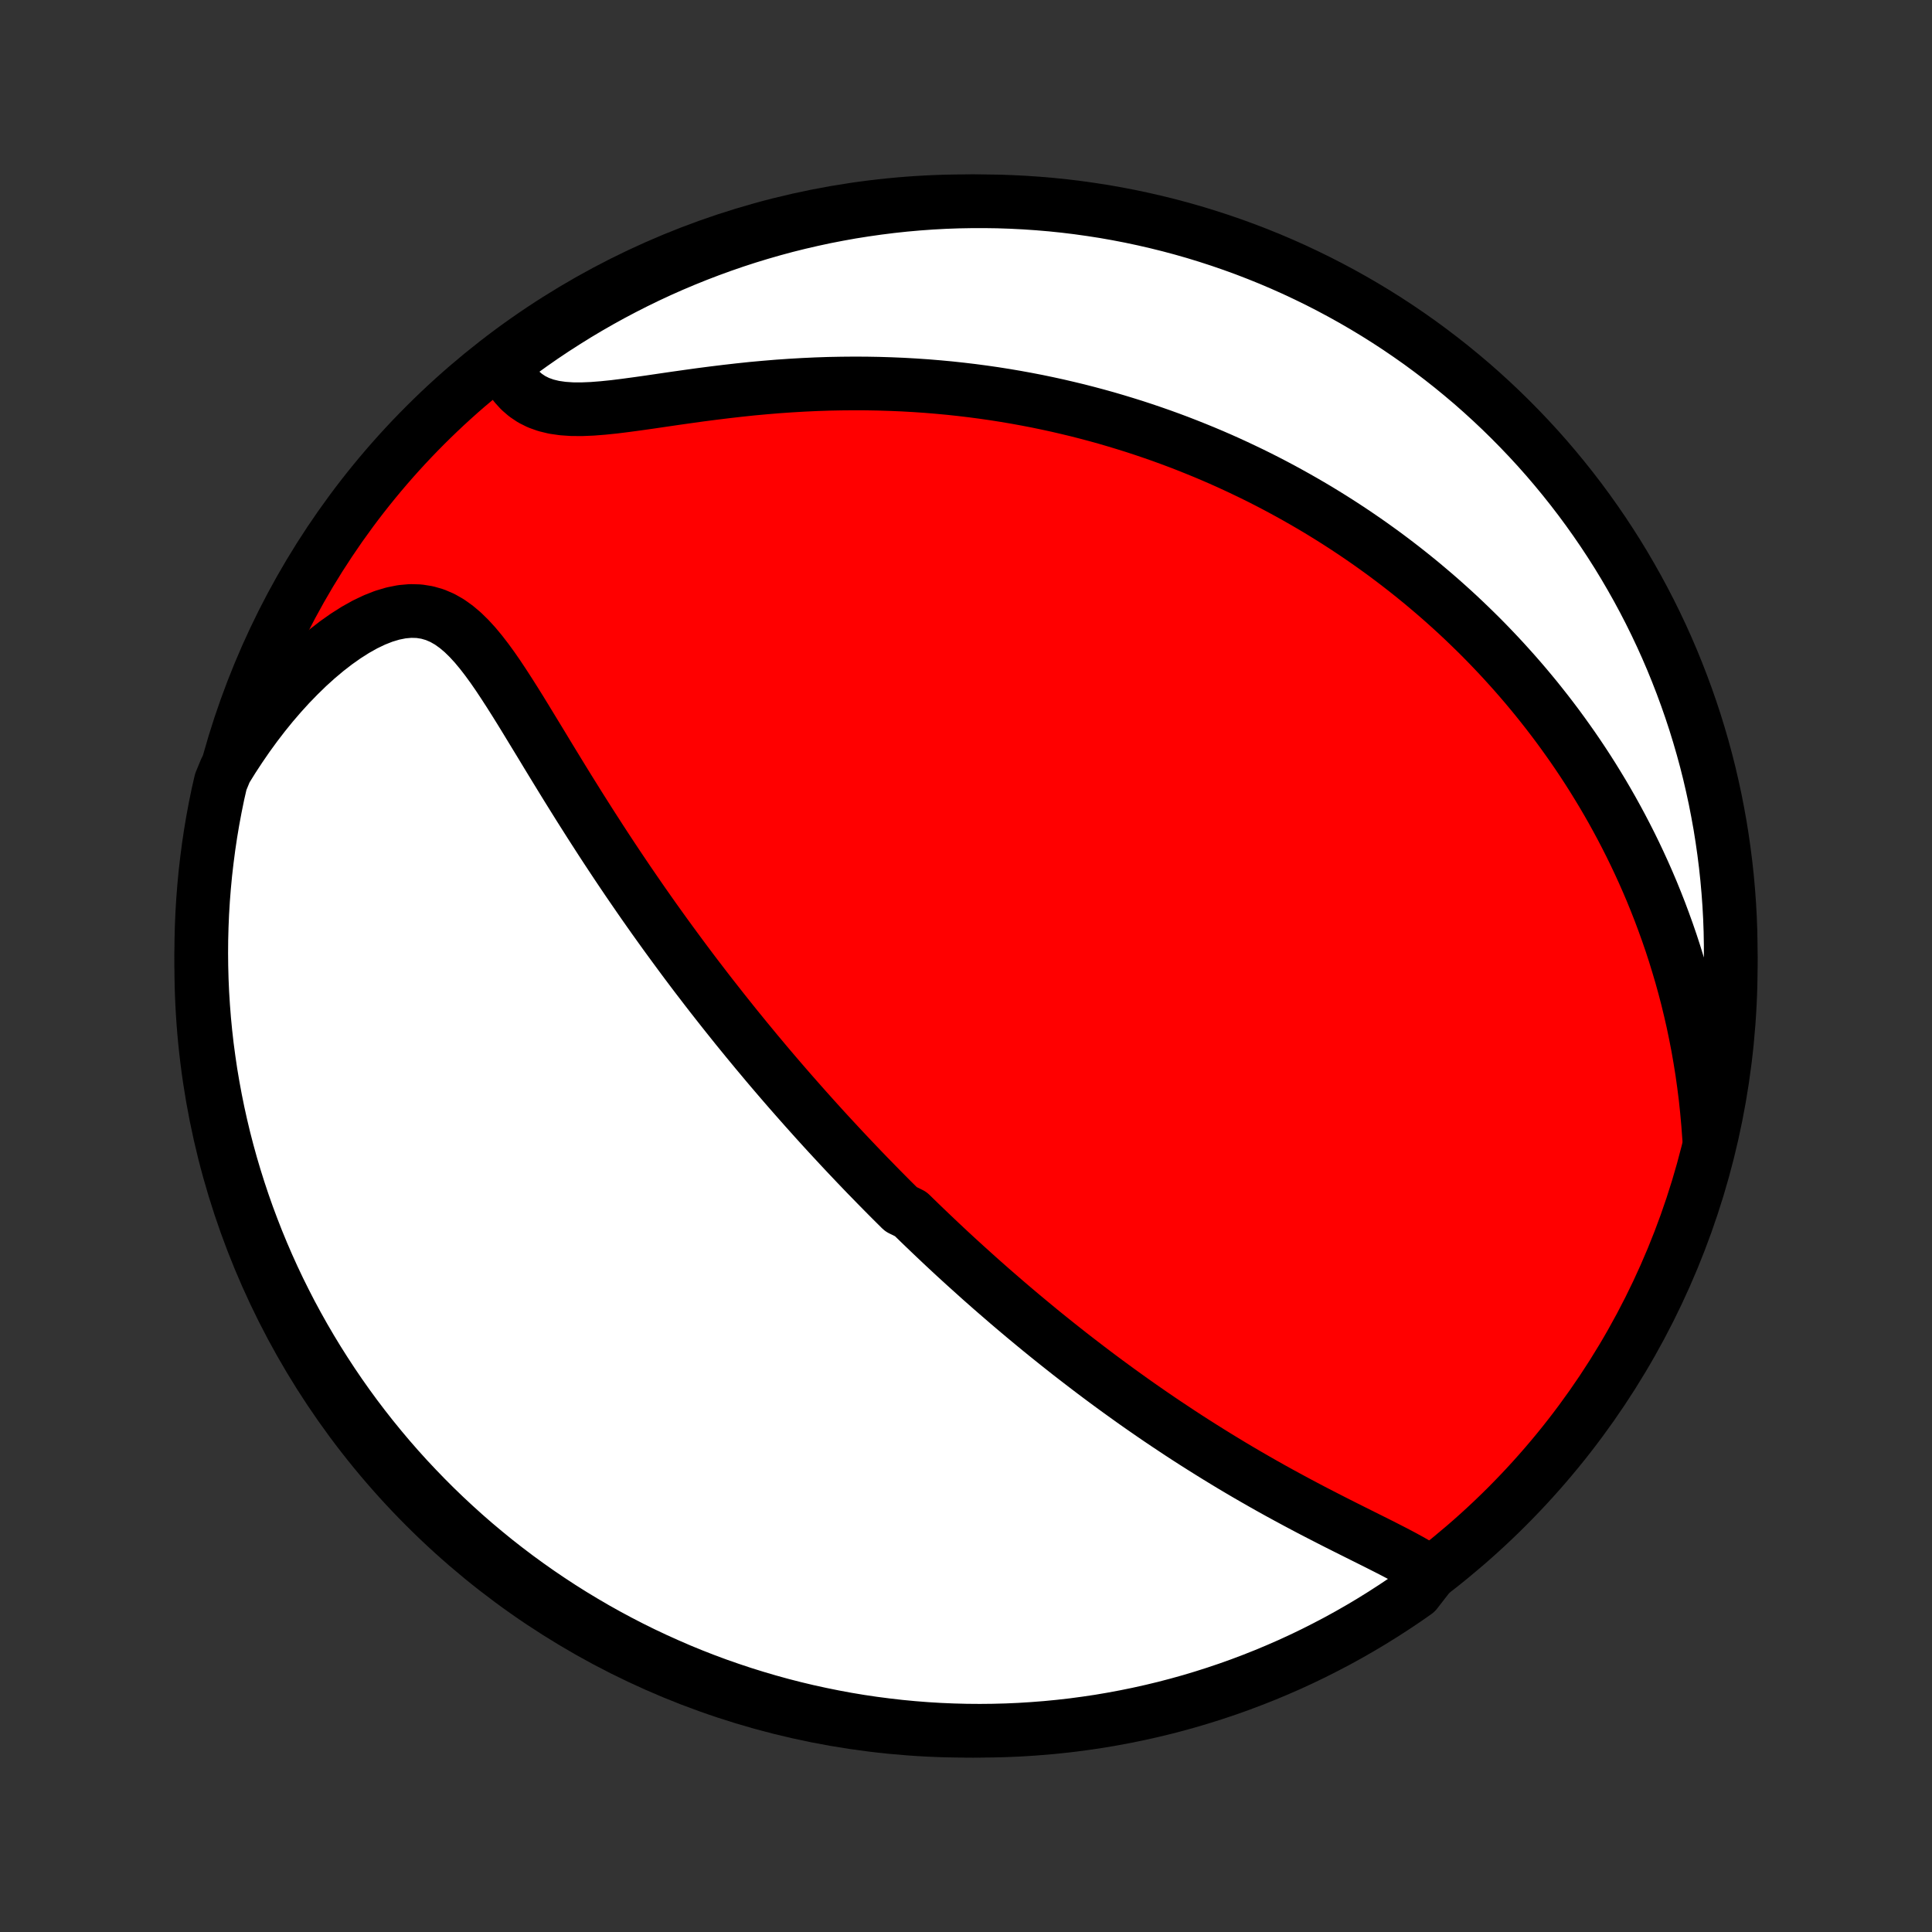 <?xml version="1.0" encoding="utf-8" standalone="no"?>
<!DOCTYPE svg PUBLIC "-//W3C//DTD SVG 1.1//EN"
  "http://www.w3.org/Graphics/SVG/1.1/DTD/svg11.dtd">
<!-- Created with matplotlib (http://matplotlib.org/) -->
<svg height="72pt" version="1.1" viewBox="0 0 72 72" width="72pt" xmlns="http://www.w3.org/2000/svg" xmlns:xlink="http://www.w3.org/1999/xlink">
 <rect x="0" y="0" width="72" height="72" fill="#333333" stroke="none"/>
 <defs>
  <style type="text/css">
*{stroke-linecap:butt;stroke-linejoin:round;}
  </style>
 </defs>
 <g id="figure_1">
  <g id="patch_1">
   <path d="
M0 72
L72 72
L72 0
L0 0
z
" style="fill:none;"/>
  </g>
  <g id="axes_1">
   <g id="PatchCollection_1">
    <defs>
     <path d="
M36 -7.5
C43.558 -7.5 50.808 -10.503 56.153 -15.848
C61.497 -21.192 64.5 -28.442 64.5 -36
C64.5 -43.558 61.497 -50.808 56.153 -56.153
C50.808 -61.497 43.558 -64.5 36 -64.5
C28.442 -64.5 21.192 -61.497 15.848 -56.153
C10.503 -50.808 7.5 -43.558 7.5 -36
C7.5 -28.442 10.503 -21.192 15.848 -15.848
C21.192 -10.503 28.442 -7.5 36 -7.5
z
" id="C0_0_a811fe30f3"/>
     <path d="
M53.321 -13.378
L53.073 -13.541
L52.811 -13.7
L52.538 -13.855
L52.256 -14.009
L51.967 -14.161
L51.671 -14.313
L51.371 -14.465
L51.067 -14.617
L50.76 -14.77
L50.452 -14.924
L50.142 -15.079
L49.832 -15.235
L49.522 -15.393
L49.212 -15.552
L48.903 -15.712
L48.595 -15.874
L48.289 -16.037
L47.985 -16.201
L47.682 -16.366
L47.382 -16.532
L47.084 -16.7
L46.788 -16.869
L46.495 -17.038
L46.205 -17.208
L45.917 -17.379
L45.633 -17.551
L45.351 -17.723
L45.072 -17.896
L44.796 -18.069
L44.523 -18.242
L44.252 -18.416
L43.985 -18.59
L43.721 -18.765
L43.459 -18.939
L43.201 -19.113
L42.945 -19.288
L42.692 -19.463
L42.442 -19.637
L42.194 -19.812
L41.95 -19.987
L41.708 -20.161
L41.468 -20.336
L41.231 -20.51
L40.997 -20.684
L40.765 -20.858
L40.536 -21.032
L40.309 -21.206
L40.084 -21.379
L39.861 -21.552
L39.641 -21.726
L39.422 -21.899
L39.206 -22.072
L38.992 -22.244
L38.779 -22.417
L38.569 -22.59
L38.361 -22.762
L38.154 -22.934
L37.948 -23.107
L37.745 -23.279
L37.543 -23.451
L37.343 -23.624
L37.144 -23.796
L36.946 -23.968
L36.75 -24.141
L36.555 -24.313
L36.362 -24.486
L36.17 -24.659
L35.978 -24.832
L35.788 -25.005
L35.599 -25.178
L35.411 -25.352
L35.224 -25.526
L35.038 -25.701
L34.853 -25.876
L34.669 -26.051
L34.485 -26.227
L34.302 -26.403
L34.12 -26.58
L33.938 -26.757
L33.576 -26.935
L33.396 -27.114
L33.216 -27.293
L33.037 -27.473
L32.858 -27.654
L32.679 -27.836
L32.501 -28.019
L32.322 -28.202
L32.144 -28.387
L31.966 -28.573
L31.789 -28.759
L31.611 -28.947
L31.433 -29.136
L31.256 -29.326
L31.078 -29.518
L30.9 -29.71
L30.722 -29.904
L30.544 -30.1
L30.365 -30.297
L30.187 -30.496
L30.008 -30.696
L29.829 -30.898
L29.649 -31.102
L29.469 -31.307
L29.289 -31.514
L29.108 -31.723
L28.927 -31.934
L28.745 -32.147
L28.563 -32.362
L28.381 -32.58
L28.197 -32.799
L28.014 -33.021
L27.829 -33.245
L27.644 -33.472
L27.458 -33.7
L27.272 -33.932
L27.085 -34.166
L26.897 -34.403
L26.709 -34.642
L26.519 -34.884
L26.329 -35.129
L26.139 -35.377
L25.947 -35.627
L25.755 -35.881
L25.562 -36.138
L25.369 -36.398
L25.175 -36.661
L24.98 -36.927
L24.784 -37.196
L24.588 -37.469
L24.391 -37.744
L24.194 -38.023
L23.995 -38.306
L23.797 -38.592
L23.598 -38.881
L23.398 -39.173
L23.198 -39.469
L22.998 -39.767
L22.797 -40.07
L22.596 -40.375
L22.395 -40.683
L22.194 -40.995
L21.992 -41.309
L21.791 -41.626
L21.589 -41.945
L21.388 -42.267
L21.186 -42.591
L20.985 -42.917
L20.784 -43.245
L20.583 -43.574
L20.382 -43.904
L20.182 -44.235
L19.981 -44.565
L19.78 -44.895
L19.58 -45.224
L19.379 -45.551
L19.177 -45.875
L18.974 -46.195
L18.77 -46.51
L18.565 -46.819
L18.357 -47.12
L18.145 -47.411
L17.93 -47.69
L17.709 -47.956
L17.482 -48.204
L17.248 -48.433
L17.004 -48.639
L16.751 -48.82
L16.486 -48.971
L16.209 -49.09
L15.919 -49.174
L15.617 -49.222
L15.302 -49.231
L14.977 -49.202
L14.642 -49.135
L14.298 -49.032
L13.948 -48.894
L13.594 -48.724
L13.238 -48.524
L12.88 -48.296
L12.523 -48.044
L12.168 -47.769
L11.816 -47.473
L11.469 -47.159
L11.128 -46.827
L10.792 -46.481
L10.464 -46.12
L10.143 -45.747
L9.831 -45.362
L9.527 -44.966
L9.233 -44.562
L8.948 -44.148
L8.672 -43.727
L8.406 -43.298
L8.227 -42.864
L8.12 -42.396
L8.021 -41.91
L7.93 -41.422
L7.848 -40.933
L7.775 -40.443
L7.711 -39.951
L7.654 -39.458
L7.607 -38.963
L7.568 -38.468
L7.538 -37.972
L7.517 -37.476
L7.504 -36.979
L7.5 -36.482
L7.505 -35.984
L7.518 -35.487
L7.54 -34.989
L7.571 -34.493
L7.61 -33.996
L7.658 -33.5
L7.714 -33.005
L7.78 -32.511
L7.853 -32.018
L7.936 -31.526
L8.027 -31.035
L8.126 -30.546
L8.234 -30.059
L8.35 -29.573
L8.475 -29.09
L8.608 -28.608
L8.75 -28.129
L8.9 -27.652
L9.058 -27.178
L9.224 -26.706
L9.399 -26.238
L9.581 -25.772
L9.772 -25.309
L9.97 -24.85
L10.177 -24.393
L10.391 -23.941
L10.614 -23.492
L10.843 -23.047
L11.081 -22.606
L11.326 -22.169
L11.579 -21.736
L11.839 -21.308
L12.107 -20.884
L12.381 -20.465
L12.663 -20.05
L12.952 -19.64
L13.248 -19.235
L13.551 -18.836
L13.861 -18.441
L14.178 -18.052
L14.501 -17.668
L14.831 -17.29
L15.167 -16.918
L15.51 -16.552
L15.859 -16.191
L16.214 -15.836
L16.575 -15.488
L16.942 -15.146
L17.314 -14.81
L17.693 -14.48
L18.077 -14.158
L18.466 -13.841
L18.861 -13.532
L19.261 -13.229
L19.666 -12.934
L20.076 -12.645
L20.491 -12.364
L20.911 -12.089
L21.335 -11.822
L21.764 -11.563
L22.197 -11.31
L22.634 -11.066
L23.075 -10.829
L23.521 -10.599
L23.97 -10.377
L24.422 -10.164
L24.879 -9.958
L25.338 -9.759
L25.801 -9.569
L26.267 -9.387
L26.736 -9.213
L27.208 -9.048
L27.683 -8.89
L28.16 -8.741
L28.639 -8.6
L29.121 -8.467
L29.604 -8.343
L30.09 -8.227
L30.578 -8.12
L31.067 -8.021
L31.557 -7.93
L32.049 -7.848
L32.542 -7.775
L33.037 -7.711
L33.532 -7.654
L34.028 -7.607
L34.524 -7.568
L35.021 -7.538
L35.518 -7.517
L36.016 -7.504
L36.513 -7.5
L37.011 -7.505
L37.507 -7.518
L38.004 -7.54
L38.5 -7.571
L38.995 -7.61
L39.489 -7.658
L39.982 -7.714
L40.474 -7.78
L40.965 -7.853
L41.454 -7.936
L41.941 -8.027
L42.426 -8.126
L42.91 -8.234
L43.392 -8.35
L43.871 -8.475
L44.348 -8.608
L44.822 -8.75
L45.294 -8.9
L45.763 -9.058
L46.228 -9.224
L46.691 -9.399
L47.15 -9.581
L47.606 -9.772
L48.059 -9.97
L48.508 -10.177
L48.953 -10.391
L49.394 -10.614
L49.831 -10.843
L50.264 -11.081
L50.692 -11.326
L51.116 -11.579
L51.535 -11.839
L51.95 -12.107
L52.36 -12.381
L52.765 -12.663
z
" id="C0_1_2ec3efddb1"/>
     <path d="
M63.693 -29.613
L63.656 -30.116
L63.611 -30.613
L63.559 -31.104
L63.498 -31.588
L63.431 -32.066
L63.355 -32.538
L63.274 -33.002
L63.185 -33.46
L63.091 -33.911
L62.99 -34.354
L62.884 -34.791
L62.772 -35.22
L62.655 -35.643
L62.532 -36.058
L62.406 -36.467
L62.275 -36.868
L62.139 -37.263
L61.999 -37.651
L61.856 -38.033
L61.709 -38.407
L61.559 -38.776
L61.405 -39.138
L61.248 -39.493
L61.088 -39.843
L60.926 -40.186
L60.761 -40.523
L60.593 -40.855
L60.423 -41.181
L60.25 -41.502
L60.076 -41.817
L59.899 -42.127
L59.721 -42.431
L59.54 -42.73
L59.358 -43.025
L59.174 -43.315
L58.988 -43.6
L58.801 -43.88
L58.612 -44.156
L58.421 -44.427
L58.229 -44.695
L58.036 -44.958
L57.841 -45.217
L57.645 -45.472
L57.447 -45.723
L57.249 -45.971
L57.048 -46.215
L56.847 -46.455
L56.644 -46.692
L56.44 -46.925
L56.234 -47.155
L56.028 -47.382
L55.82 -47.606
L55.61 -47.827
L55.4 -48.045
L55.188 -48.26
L54.974 -48.472
L54.759 -48.681
L54.543 -48.888
L54.326 -49.092
L54.107 -49.293
L53.886 -49.492
L53.664 -49.689
L53.44 -49.883
L53.215 -50.074
L52.989 -50.264
L52.76 -50.451
L52.53 -50.636
L52.298 -50.819
L52.064 -51
L51.829 -51.178
L51.592 -51.355
L51.352 -51.529
L51.111 -51.702
L50.867 -51.873
L50.622 -52.041
L50.374 -52.208
L50.124 -52.373
L49.872 -52.536
L49.618 -52.697
L49.361 -52.856
L49.102 -53.014
L48.84 -53.169
L48.575 -53.323
L48.308 -53.475
L48.038 -53.625
L47.765 -53.774
L47.49 -53.92
L47.211 -54.065
L46.929 -54.208
L46.644 -54.349
L46.356 -54.487
L46.065 -54.624
L45.77 -54.76
L45.472 -54.893
L45.17 -55.024
L44.864 -55.153
L44.555 -55.279
L44.242 -55.404
L43.925 -55.527
L43.604 -55.647
L43.279 -55.765
L42.95 -55.88
L42.617 -55.993
L42.279 -56.104
L41.937 -56.211
L41.591 -56.316
L41.24 -56.419
L40.884 -56.518
L40.524 -56.614
L40.158 -56.708
L39.788 -56.797
L39.414 -56.884
L39.034 -56.967
L38.649 -57.047
L38.26 -57.122
L37.865 -57.194
L37.465 -57.262
L37.06 -57.326
L36.65 -57.385
L36.235 -57.44
L35.815 -57.49
L35.39 -57.536
L34.96 -57.576
L34.526 -57.612
L34.086 -57.642
L33.642 -57.667
L33.193 -57.686
L32.74 -57.7
L32.282 -57.708
L31.821 -57.71
L31.356 -57.706
L30.888 -57.697
L30.416 -57.681
L29.941 -57.659
L29.464 -57.631
L28.985 -57.598
L28.505 -57.558
L28.023 -57.514
L27.541 -57.463
L27.06 -57.408
L26.579 -57.349
L26.1 -57.287
L25.625 -57.221
L25.152 -57.154
L24.686 -57.086
L24.225 -57.018
L23.772 -56.954
L23.328 -56.894
L22.896 -56.84
L22.477 -56.797
L22.072 -56.765
L21.685 -56.749
L21.317 -56.751
L20.97 -56.775
L20.645 -56.822
L20.344 -56.895
L20.067 -56.994
L19.815 -57.12
L19.587 -57.273
L19.382 -57.45
L19.2 -57.65
L19.038 -57.871
L18.897 -58.111
L19.007 -58.366
L19.409 -58.88
L19.816 -59.173
L20.227 -59.459
L20.644 -59.738
L21.066 -60.009
L21.491 -60.274
L21.922 -60.531
L22.356 -60.78
L22.795 -61.022
L23.238 -61.256
L23.685 -61.483
L24.135 -61.702
L24.589 -61.913
L25.047 -62.116
L25.508 -62.311
L25.972 -62.498
L26.439 -62.677
L26.909 -62.848
L27.381 -63.011
L27.857 -63.166
L28.335 -63.312
L28.815 -63.45
L29.297 -63.58
L29.782 -63.701
L30.268 -63.813
L30.756 -63.918
L31.246 -64.013
L31.737 -64.101
L32.23 -64.179
L32.723 -64.249
L33.218 -64.311
L33.713 -64.364
L34.209 -64.408
L34.706 -64.444
L35.203 -64.471
L35.701 -64.489
L36.198 -64.498
L36.695 -64.499
L37.193 -64.492
L37.689 -64.475
L38.185 -64.45
L38.681 -64.416
L39.176 -64.374
L39.67 -64.323
L40.162 -64.263
L40.654 -64.194
L41.144 -64.118
L41.632 -64.032
L42.119 -63.938
L42.604 -63.835
L43.087 -63.724
L43.567 -63.605
L44.046 -63.477
L44.522 -63.341
L44.995 -63.196
L45.466 -63.043
L45.933 -62.882
L46.398 -62.713
L46.86 -62.535
L47.318 -62.35
L47.773 -62.156
L48.224 -61.955
L48.671 -61.745
L49.115 -61.528
L49.554 -61.303
L49.99 -61.07
L50.421 -60.83
L50.848 -60.582
L51.27 -60.327
L51.688 -60.064
L52.101 -59.794
L52.509 -59.516
L52.912 -59.232
L53.309 -58.94
L53.702 -58.641
L54.089 -58.336
L54.471 -58.023
L54.847 -57.705
L55.217 -57.379
L55.581 -57.047
L55.94 -56.708
L56.292 -56.363
L56.638 -56.012
L56.978 -55.655
L57.312 -55.292
L57.639 -54.923
L57.959 -54.548
L58.273 -54.167
L58.58 -53.781
L58.88 -53.39
L59.173 -52.993
L59.459 -52.591
L59.738 -52.184
L60.009 -51.773
L60.274 -51.356
L60.531 -50.934
L60.78 -50.508
L61.022 -50.078
L61.256 -49.644
L61.483 -49.205
L61.702 -48.762
L61.913 -48.315
L62.116 -47.865
L62.311 -47.411
L62.498 -46.953
L62.677 -46.492
L62.848 -46.028
L63.011 -45.561
L63.166 -45.091
L63.312 -44.618
L63.45 -44.143
L63.58 -43.665
L63.701 -43.185
L63.813 -42.703
L63.918 -42.218
L64.013 -41.732
L64.101 -41.244
L64.179 -40.754
L64.249 -40.263
L64.311 -39.77
L64.364 -39.277
L64.408 -38.782
L64.444 -38.287
L64.471 -37.791
L64.489 -37.294
L64.498 -36.797
L64.499 -36.299
L64.492 -35.802
L64.475 -35.305
L64.45 -34.807
L64.416 -34.311
L64.374 -33.815
L64.323 -33.319
L64.263 -32.824
L64.194 -32.33
L64.118 -31.838
L64.032 -31.346
L63.938 -30.856
z
" id="C0_2_9ea99e5dd4"/>
    </defs>
    <g clip-path="url(#p1bffca34e9)">
     <use style="fill:#ff0000;stroke:#000000;stroke-width:2.0;" x="0.0" xlink:href="#C0_0_a811fe30f3" y="72.0"/>
    </g>
    <g clip-path="url(#p1bffca34e9)">
     <use style="fill:#ffffff;stroke:#000000;stroke-width:2.0;" x="0.0" xlink:href="#C0_1_2ec3efddb1" y="72.0"/>
    </g>
    <g clip-path="url(#p1bffca34e9)">
     <use style="fill:#ffffff;stroke:#000000;stroke-width:2.0;" x="0.0" xlink:href="#C0_2_9ea99e5dd4" y="72.0"/>
    </g>
   </g>
  </g>
 </g>
 <defs>
  <clipPath id="p1bffca34e9">
   <rect height="72.0" width="72.0" x="0.0" y="0.0"/>
  </clipPath>
 </defs>
</svg>

